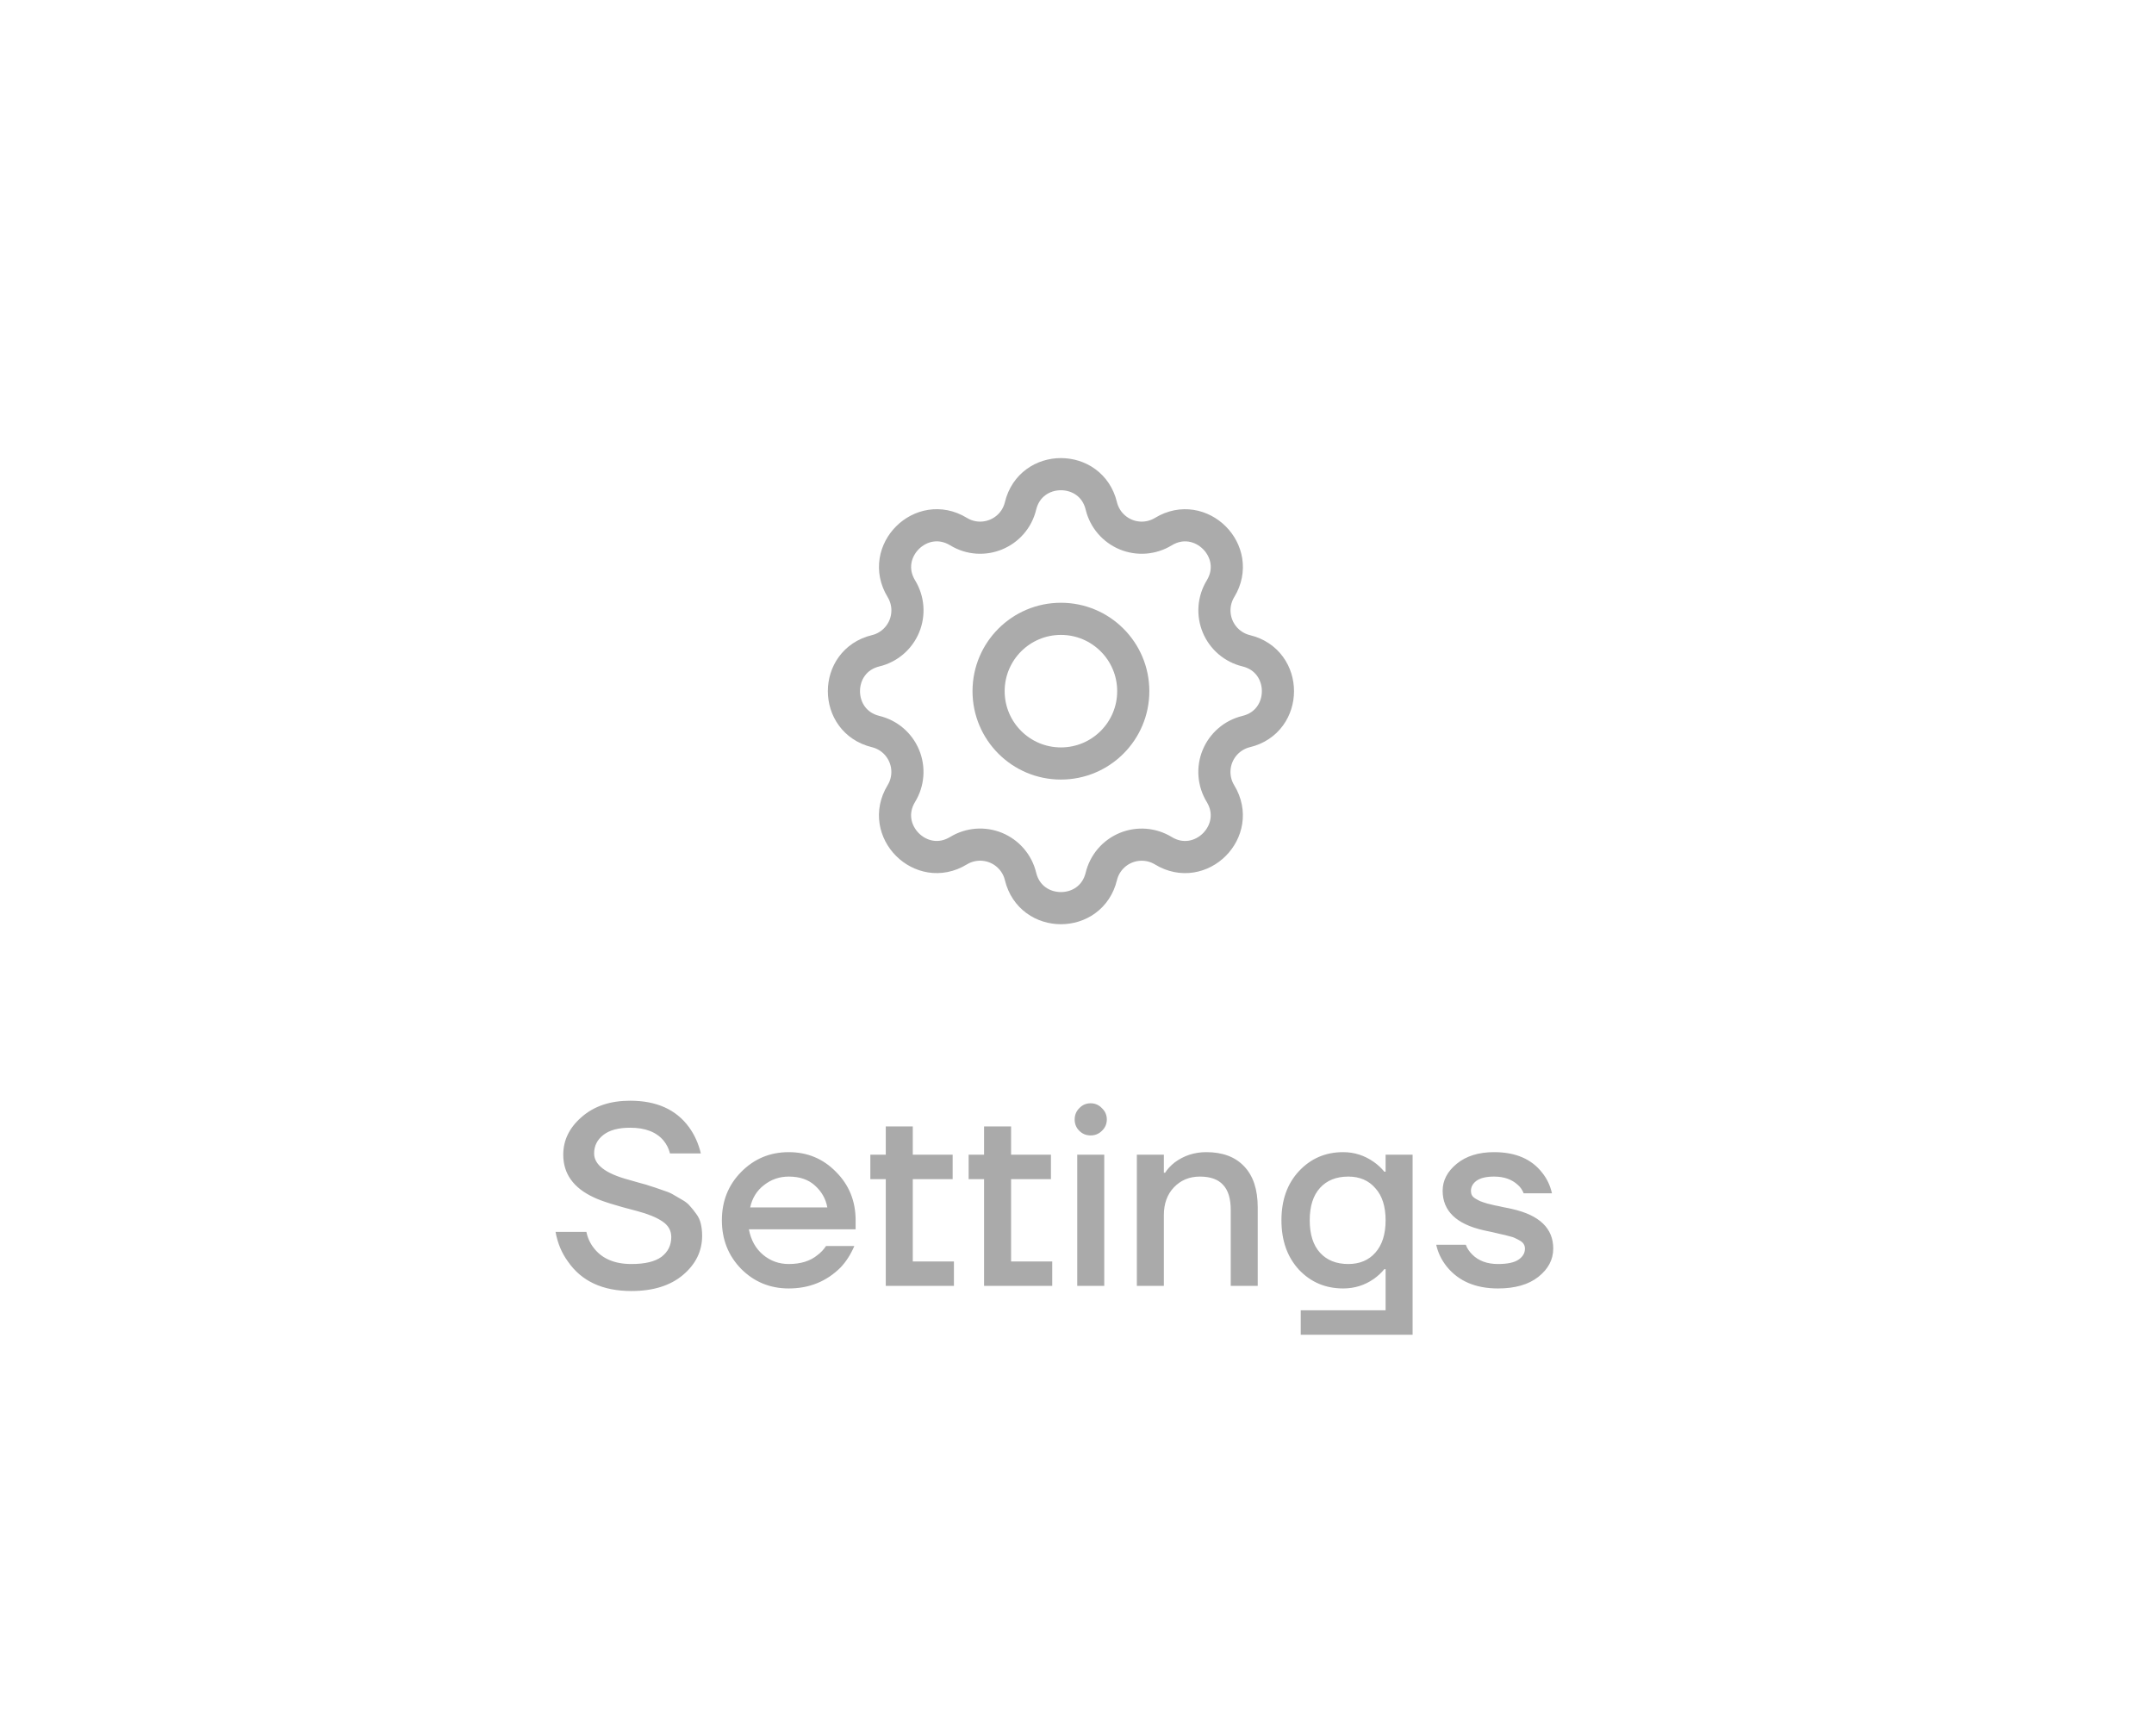 <svg width="134" height="108" viewBox="0 0 134 108" fill="none" xmlns="http://www.w3.org/2000/svg">
<path opacity="0.7" d="M34.56 76.64H36.48C36.555 77.013 36.709 77.349 36.944 77.648C37.456 78.309 38.235 78.64 39.28 78.64C40.123 78.64 40.747 78.491 41.152 78.192C41.557 77.883 41.76 77.472 41.76 76.96C41.76 76.555 41.573 76.229 41.2 75.984C40.837 75.739 40.315 75.525 39.632 75.344C38.299 75.003 37.403 74.72 36.944 74.496C35.675 73.909 35.04 73.024 35.04 71.84C35.04 70.933 35.424 70.149 36.192 69.488C36.96 68.816 37.963 68.48 39.2 68.48C40.843 68.48 42.064 69.029 42.864 70.128C43.205 70.597 43.451 71.141 43.6 71.76H41.68C41.605 71.461 41.472 71.195 41.28 70.96C40.832 70.427 40.139 70.16 39.2 70.16C38.475 70.16 37.92 70.309 37.536 70.608C37.152 70.907 36.96 71.291 36.96 71.76C36.96 72.464 37.669 73.008 39.088 73.392C39.205 73.424 39.429 73.488 39.76 73.584C40.091 73.669 40.325 73.739 40.464 73.792C40.613 73.835 40.837 73.909 41.136 74.016C41.445 74.112 41.675 74.203 41.824 74.288C41.973 74.373 42.165 74.485 42.4 74.624C42.635 74.752 42.811 74.891 42.928 75.04C43.056 75.179 43.184 75.339 43.312 75.52C43.451 75.701 43.547 75.909 43.6 76.144C43.653 76.368 43.68 76.613 43.68 76.88C43.68 77.84 43.28 78.656 42.48 79.328C41.691 79.989 40.624 80.32 39.28 80.32C37.488 80.32 36.171 79.707 35.328 78.48C34.944 77.957 34.688 77.344 34.56 76.64ZM46.108 78.944C45.308 78.123 44.908 77.115 44.908 75.92C44.908 74.725 45.308 73.723 46.108 72.912C46.918 72.091 47.905 71.68 49.068 71.68C50.23 71.68 51.212 72.091 52.012 72.912C52.822 73.723 53.228 74.725 53.228 75.92V76.48H46.588C46.716 77.152 47.009 77.68 47.468 78.064C47.926 78.448 48.46 78.64 49.068 78.64C49.814 78.64 50.412 78.453 50.86 78.08C51.062 77.931 51.238 77.744 51.388 77.52H53.148C52.924 78.043 52.641 78.485 52.3 78.848C51.425 79.723 50.348 80.16 49.068 80.16C47.905 80.16 46.918 79.755 46.108 78.944ZM46.668 75.12H51.468C51.372 74.587 51.116 74.133 50.7 73.76C50.294 73.387 49.75 73.2 49.068 73.2C48.492 73.2 47.98 73.376 47.532 73.728C47.084 74.069 46.796 74.533 46.668 75.12ZM54.144 73.36V71.84H55.104V70.08H56.784V71.84H59.264V73.36H56.784V78.48H59.344V80H55.104V73.36H54.144ZM60.259 73.36V71.84H61.219V70.08H62.899V71.84H65.379V73.36H62.899V78.48H65.459V80H61.219V73.36H60.259ZM67.143 70.352C66.951 70.16 66.855 69.925 66.855 69.648C66.855 69.371 66.951 69.136 67.143 68.944C67.335 68.741 67.569 68.64 67.847 68.64C68.124 68.64 68.359 68.741 68.551 68.944C68.753 69.136 68.855 69.371 68.855 69.648C68.855 69.925 68.753 70.16 68.551 70.352C68.359 70.544 68.124 70.64 67.847 70.64C67.569 70.64 67.335 70.544 67.143 70.352ZM67.015 80V71.84H68.695V80H67.015ZM70.724 80V71.84H72.403V72.96H72.484C72.612 72.747 72.809 72.533 73.076 72.32C73.651 71.893 74.308 71.68 75.043 71.68C76.057 71.68 76.841 71.973 77.395 72.56C77.961 73.147 78.243 74 78.243 75.12V80H76.564V75.28C76.564 74.565 76.403 74.043 76.084 73.712C75.774 73.371 75.294 73.2 74.644 73.2C73.993 73.2 73.454 73.424 73.028 73.872C72.612 74.309 72.403 74.885 72.403 75.6V80H70.724ZM80.806 78.992C80.081 78.203 79.718 77.179 79.718 75.92C79.718 74.661 80.081 73.643 80.806 72.864C81.542 72.075 82.459 71.68 83.558 71.68C84.251 71.68 84.886 71.883 85.462 72.288C85.718 72.469 85.937 72.672 86.118 72.896H86.198V71.84H87.878V83.04H80.918V81.52H86.198V78.96H86.118C85.937 79.184 85.718 79.387 85.462 79.568C84.897 79.963 84.262 80.16 83.558 80.16C82.459 80.16 81.542 79.771 80.806 78.992ZM82.118 73.904C81.691 74.373 81.478 75.045 81.478 75.92C81.478 76.795 81.691 77.467 82.118 77.936C82.545 78.405 83.131 78.64 83.878 78.64C84.582 78.64 85.142 78.405 85.558 77.936C85.985 77.456 86.198 76.784 86.198 75.92C86.198 75.056 85.985 74.389 85.558 73.92C85.142 73.44 84.582 73.2 83.878 73.2C83.131 73.2 82.545 73.435 82.118 73.904ZM89.347 77.44H91.187C91.262 77.653 91.395 77.856 91.587 78.048C91.982 78.443 92.515 78.64 93.187 78.64C93.774 78.64 94.2 78.549 94.467 78.368C94.734 78.187 94.867 77.957 94.867 77.68C94.867 77.584 94.846 77.499 94.803 77.424C94.76 77.339 94.686 77.264 94.579 77.2C94.472 77.136 94.371 77.083 94.275 77.04C94.179 76.987 94.035 76.939 93.843 76.896C93.651 76.843 93.496 76.805 93.379 76.784C93.262 76.752 93.08 76.709 92.835 76.656C92.6 76.603 92.424 76.565 92.307 76.544C90.6 76.16 89.747 75.339 89.747 74.08C89.747 73.44 90.04 72.88 90.627 72.4C91.214 71.92 91.987 71.68 92.947 71.68C94.28 71.68 95.278 72.107 95.939 72.96C96.238 73.333 96.44 73.76 96.547 74.24H94.787C94.702 74.027 94.584 73.856 94.435 73.728C94.062 73.376 93.566 73.2 92.947 73.2C92.467 73.2 92.104 73.285 91.859 73.456C91.624 73.627 91.507 73.84 91.507 74.096C91.507 74.192 91.528 74.283 91.571 74.368C91.614 74.443 91.688 74.512 91.795 74.576C91.902 74.64 92.003 74.693 92.099 74.736C92.206 74.779 92.35 74.827 92.531 74.88C92.712 74.923 92.867 74.96 92.995 74.992C93.123 75.013 93.299 75.051 93.523 75.104C93.758 75.147 93.939 75.184 94.067 75.216C95.774 75.6 96.627 76.421 96.627 77.68C96.627 78.363 96.318 78.949 95.699 79.44C95.091 79.92 94.254 80.16 93.187 80.16C91.8 80.16 90.739 79.707 90.003 78.8C89.672 78.384 89.454 77.931 89.347 77.44Z" fill="#878787"/>
<g opacity="0.7" clip-path="url(#clip0_1041_22487)">
<path d="M63.487 31.476C64.126 28.841 67.874 28.841 68.513 31.476C68.608 31.871 68.796 32.239 69.061 32.548C69.326 32.857 69.66 33.1 70.036 33.256C70.412 33.411 70.82 33.476 71.226 33.445C71.632 33.413 72.024 33.286 72.372 33.075C74.686 31.665 77.337 34.313 75.927 36.63C75.715 36.977 75.589 37.37 75.557 37.775C75.526 38.181 75.591 38.588 75.746 38.964C75.902 39.34 76.144 39.674 76.453 39.939C76.762 40.203 77.129 40.391 77.525 40.487C80.159 41.127 80.159 44.873 77.525 45.513C77.129 45.608 76.761 45.796 76.452 46.061C76.143 46.326 75.9 46.66 75.744 47.036C75.588 47.412 75.524 47.82 75.555 48.226C75.587 48.632 75.713 49.024 75.925 49.372C77.335 51.687 74.686 54.337 72.371 52.927C72.023 52.715 71.63 52.589 71.225 52.557C70.819 52.526 70.412 52.591 70.036 52.746C69.66 52.902 69.326 53.144 69.061 53.453C68.797 53.762 68.609 54.129 68.513 54.525C67.874 57.158 64.126 57.158 63.487 54.525C63.392 54.129 63.204 53.761 62.939 53.452C62.674 53.143 62.34 52.9 61.964 52.744C61.588 52.589 61.18 52.524 60.774 52.555C60.368 52.587 59.976 52.714 59.628 52.925C57.313 54.336 54.663 51.687 56.073 49.37C56.285 49.023 56.411 48.63 56.443 48.225C56.474 47.819 56.409 47.412 56.254 47.036C56.098 46.66 55.856 46.326 55.547 46.061C55.238 45.797 54.871 45.609 54.475 45.513C51.842 44.873 51.842 41.127 54.475 40.487C54.871 40.392 55.239 40.204 55.548 39.939C55.857 39.674 56.1 39.34 56.256 38.964C56.411 38.588 56.476 38.18 56.445 37.774C56.413 37.368 56.286 36.976 56.075 36.628C54.664 34.313 57.313 31.663 59.63 33.073C61.13 33.985 63.074 33.178 63.487 31.476Z" stroke="#878787" stroke-width="2" stroke-linecap="round" stroke-linejoin="round"/>
<path d="M66 47.5C68.485 47.5 70.5 45.485 70.5 43C70.5 40.515 68.485 38.5 66 38.5C63.515 38.5 61.5 40.515 61.5 43C61.5 45.485 63.515 47.5 66 47.5Z" stroke="#878787" stroke-width="2" stroke-linecap="round" stroke-linejoin="round"/>
</g>
<defs>
<clipPath id="clip0_1041_22487">
<rect width="36" height="36" fill="white" transform="translate(48 25)"/>
</clipPath>
</defs>
</svg>
